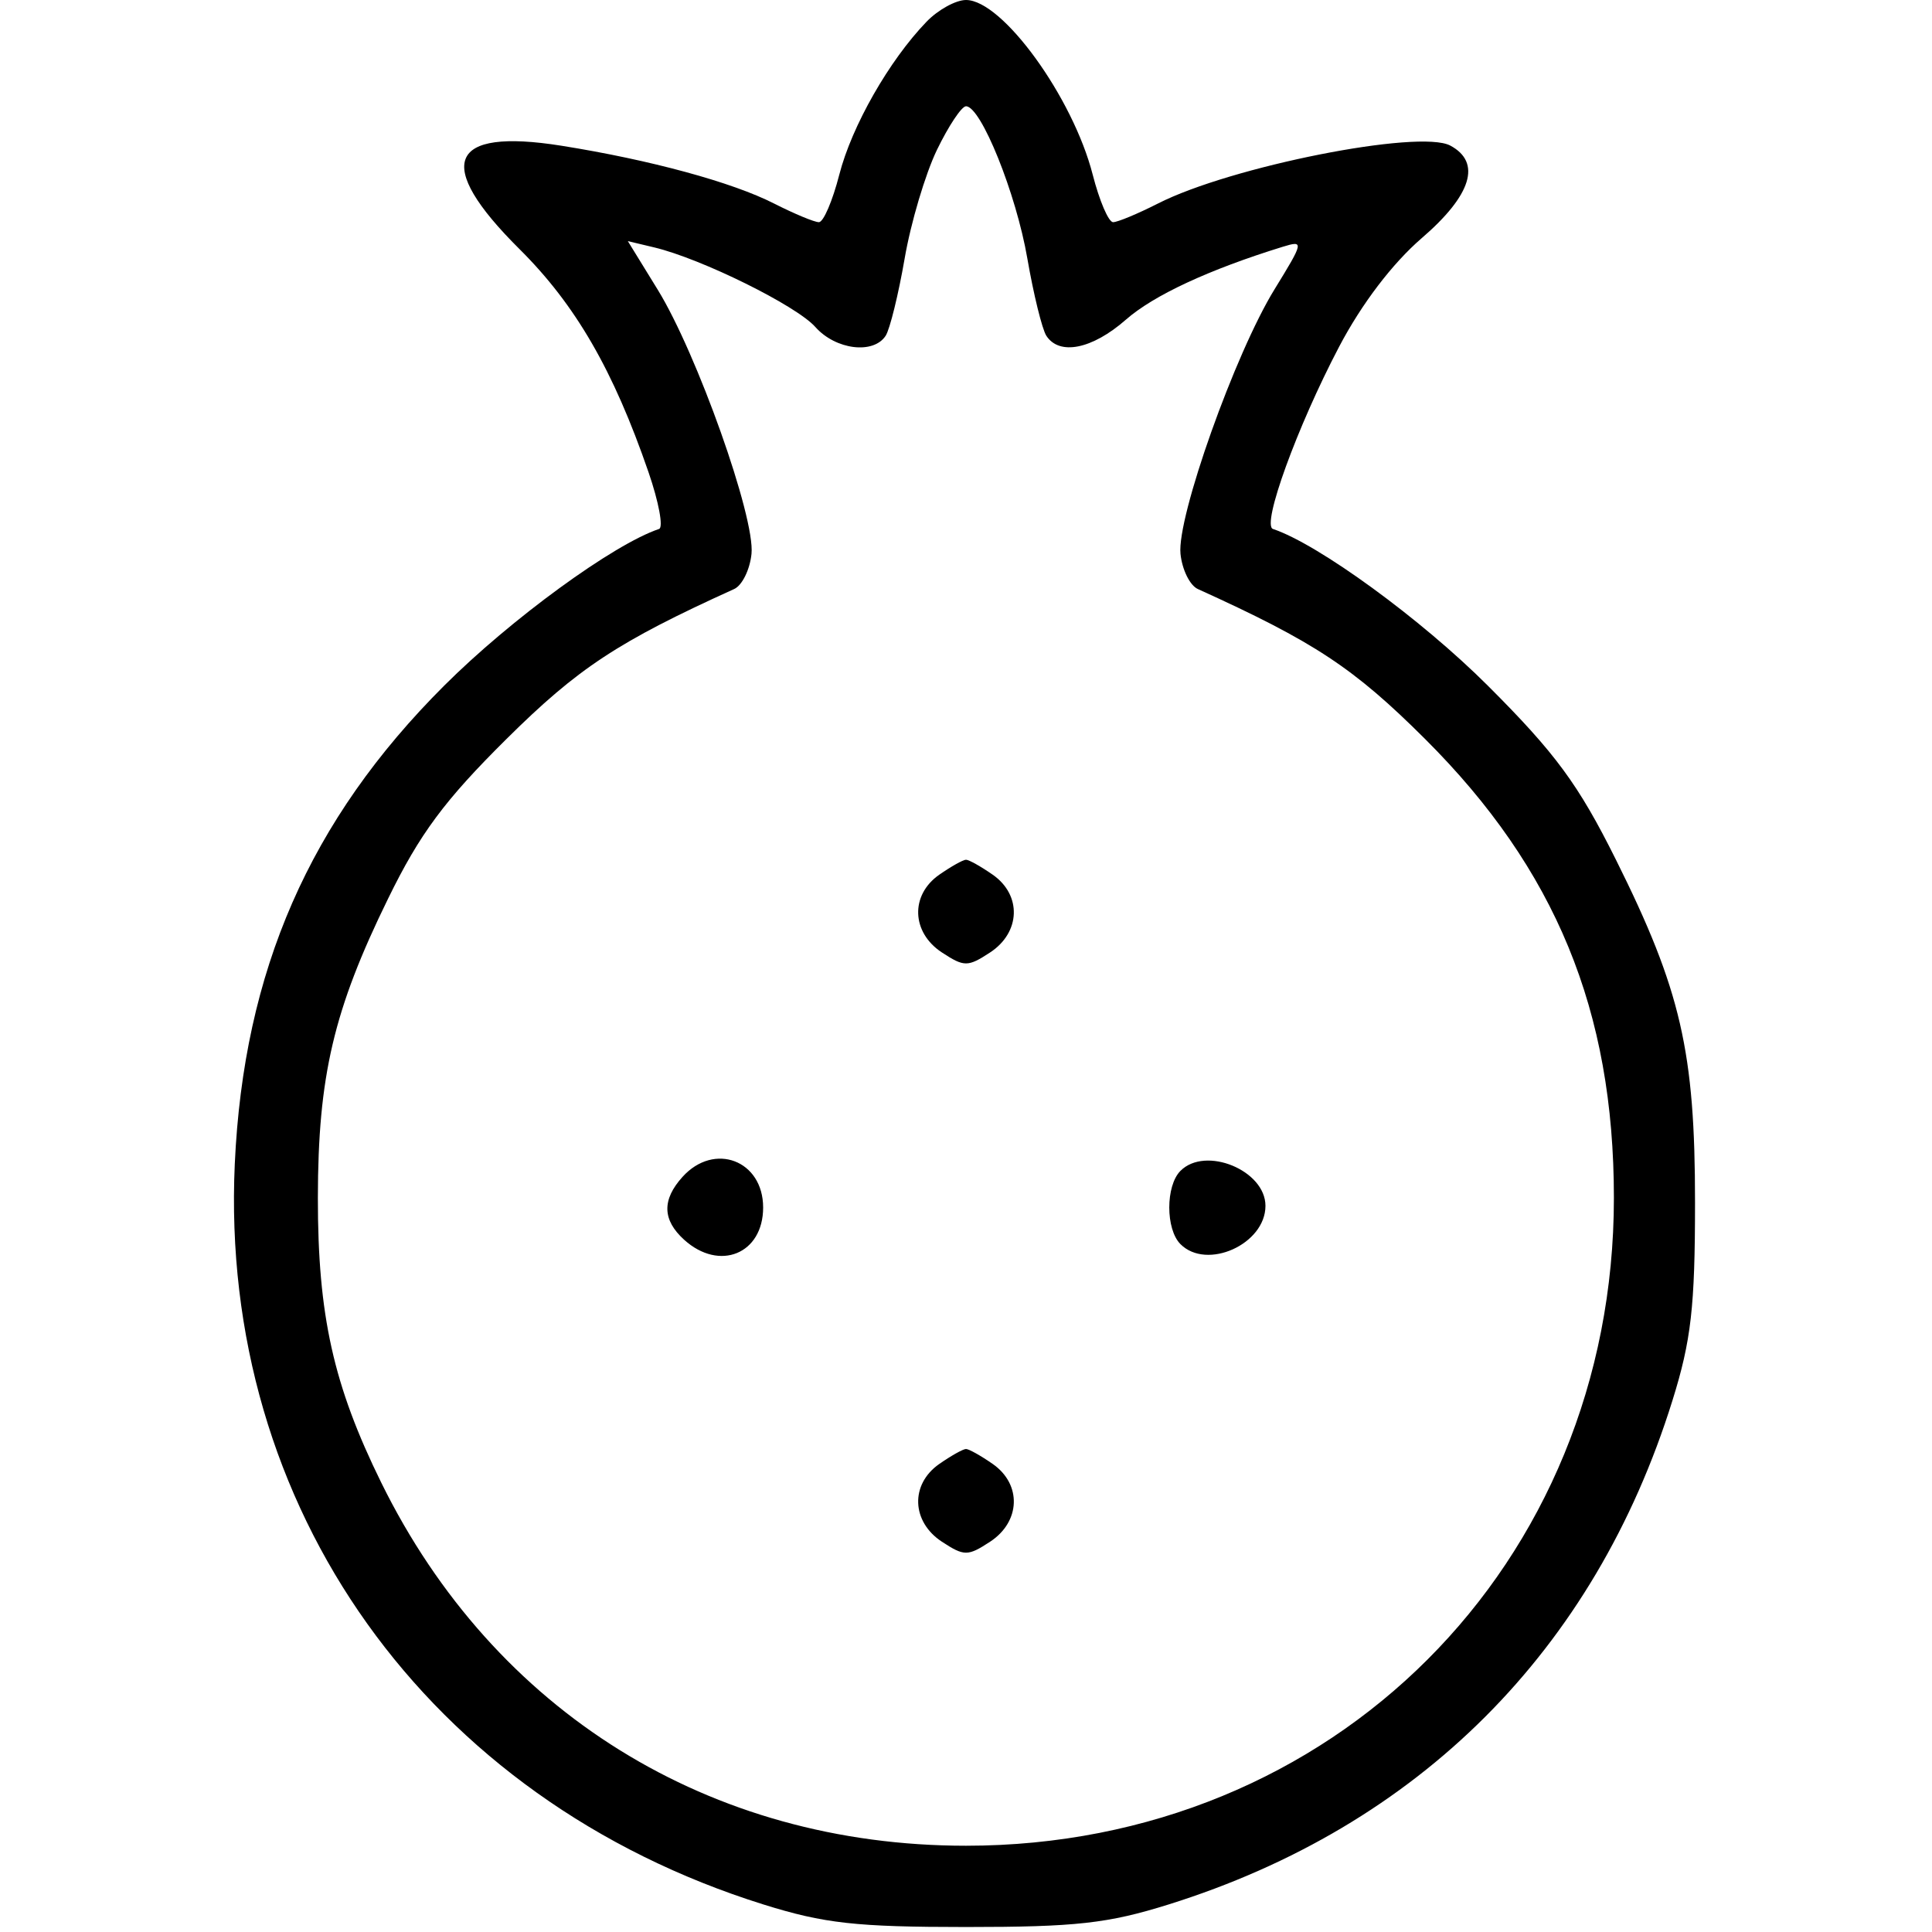 <?xml version="1.0" encoding="UTF-8"?>
<svg xmlns="http://www.w3.org/2000/svg" xmlns:xlink="http://www.w3.org/1999/xlink" width="100px" height="100px" viewBox="0 0 100 100" version="1.1">
<g id="surface1">
<path style=" stroke:none;fill-rule:evenodd;fill:rgb(0%,0%,0%);fill-opacity:1;" d="M 47.957 1.125 C 46.02 3.133 44.086 6.527 43.441 9.043 C 43.094 10.395 42.621 11.5 42.387 11.5 C 42.152 11.5 41.113 11.066 40.074 10.539 C 37.902 9.43 33.645 8.273 29.059 7.543 C 23.195 6.609 22.438 8.473 26.883 12.887 C 29.793 15.777 31.746 19.156 33.57 24.449 C 34.098 25.984 34.344 27.301 34.113 27.379 C 31.762 28.164 26.441 32.043 22.988 35.492 C 16.023 42.445 12.609 50.25 12.152 60.25 C 11.344 78.035 22.117 93.129 39.512 98.574 C 42.656 99.559 44.32 99.742 50 99.742 C 55.68 99.742 57.344 99.559 60.488 98.574 C 73.445 94.516 82.535 85.426 86.566 72.488 C 87.535 69.383 87.734 67.648 87.734 62.25 C 87.738 54.434 87.004 51.246 83.641 44.5 C 81.699 40.602 80.512 38.988 77.012 35.492 C 73.559 32.043 68.238 28.164 65.887 27.379 C 65.289 27.18 67.141 22.082 69.309 17.953 C 70.48 15.723 72.07 13.637 73.586 12.328 C 76.172 10.102 76.695 8.406 75.066 7.535 C 73.465 6.68 63.691 8.617 59.926 10.539 C 58.887 11.066 57.848 11.5 57.613 11.5 C 57.379 11.5 56.906 10.395 56.559 9.043 C 55.531 5.031 51.883 0 50 0 C 49.473 0 48.551 0.508 47.957 1.125 M 48.496 7.758 C 47.895 9.004 47.141 11.535 46.824 13.383 C 46.504 15.234 46.062 17.031 45.844 17.375 C 45.215 18.352 43.254 18.109 42.203 16.926 C 41.223 15.82 36.316 13.395 33.875 12.809 L 32.496 12.48 L 34.047 15 C 36.078 18.305 39.09 26.781 38.898 28.664 C 38.816 29.48 38.414 30.301 38 30.488 C 31.988 33.215 29.922 34.574 26.207 38.258 C 23.012 41.426 21.73 43.152 20.09 46.508 C 17.266 52.27 16.461 55.707 16.453 62 C 16.449 68.086 17.254 71.703 19.738 76.75 C 25.578 88.609 36.734 95.535 50 95.535 C 69 95.535 83.535 81 83.535 62 C 83.535 52.316 80.516 44.984 73.762 38.25 C 70.066 34.566 68.031 33.223 62 30.488 C 61.586 30.301 61.184 29.48 61.102 28.664 C 60.91 26.773 63.922 18.297 65.973 14.969 C 67.484 12.512 67.5 12.434 66.395 12.773 C 62.566 13.957 59.711 15.285 58.27 16.551 C 56.527 18.078 54.828 18.418 54.156 17.375 C 53.938 17.031 53.496 15.234 53.176 13.383 C 52.598 10.023 50.777 5.5 50 5.5 C 49.773 5.5 49.098 6.516 48.496 7.758 M 48.613 45.277 C 47.105 46.332 47.176 48.262 48.75 49.297 C 49.906 50.055 50.094 50.055 51.25 49.297 C 52.824 48.262 52.895 46.332 51.387 45.277 C 50.777 44.852 50.152 44.5 50 44.5 C 49.848 44.5 49.223 44.852 48.613 45.277 M 35.328 60.914 C 34.254 62.102 34.281 63.145 35.414 64.172 C 37.242 65.824 39.5 64.902 39.5 62.5 C 39.5 60.059 36.969 59.098 35.328 60.914 M 61.102 60.602 C 60.328 61.375 60.328 63.625 61.102 64.398 C 62.469 65.766 65.5 64.398 65.5 62.414 C 65.5 60.578 62.398 59.301 61.102 60.602 M 48.613 75.777 C 47.105 76.832 47.176 78.762 48.75 79.797 C 49.906 80.555 50.094 80.555 51.25 79.797 C 52.824 78.762 52.895 76.832 51.387 75.777 C 50.777 75.352 50.152 75 50 75 C 49.848 75 49.223 75.352 48.613 75.777 "/>
</g>
</svg>

